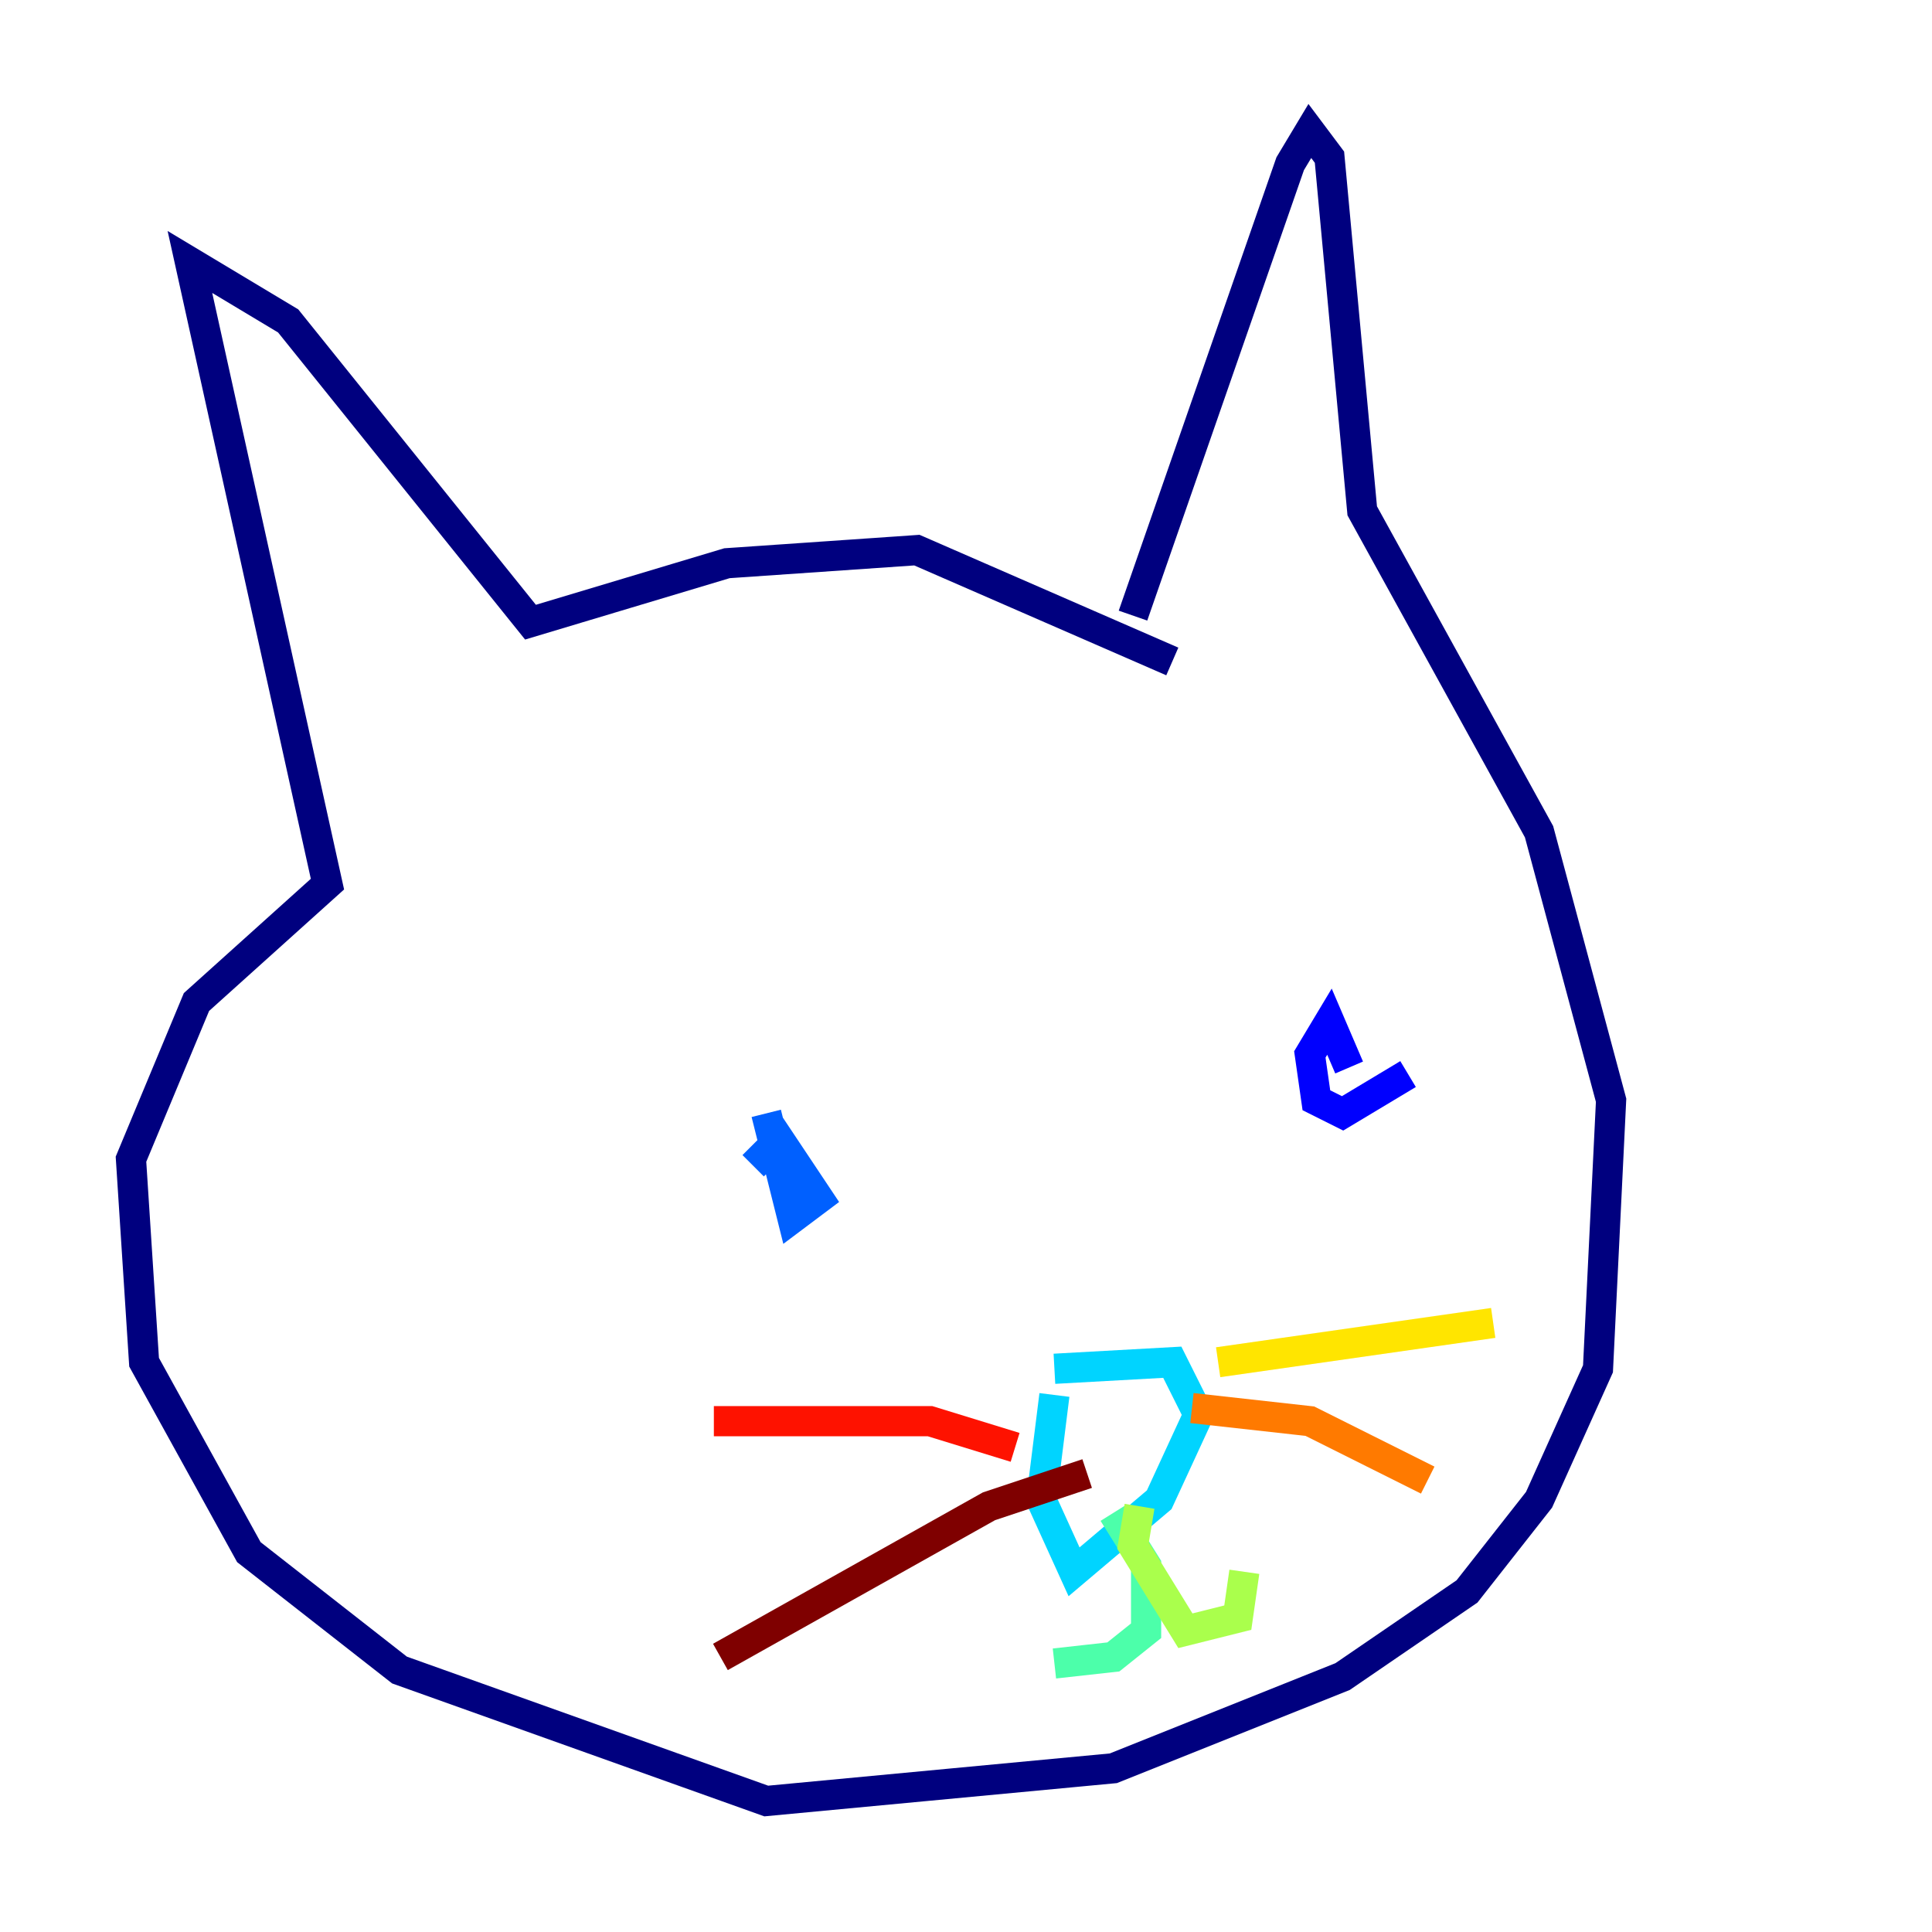 <?xml version="1.0" encoding="utf-8" ?>
<svg baseProfile="tiny" height="128" version="1.2" viewBox="0,0,128,128" width="128" xmlns="http://www.w3.org/2000/svg" xmlns:ev="http://www.w3.org/2001/xml-events" xmlns:xlink="http://www.w3.org/1999/xlink"><defs /><polyline fill="none" points="75.064,40.786 85.478,10.848 86.78,8.678 88.081,10.414 90.251,33.844 101.966,55.105 106.739,72.895 105.871,90.685 101.966,99.363 97.193,105.437 88.949,111.078 73.763,117.153 50.766,119.322 26.468,110.644 16.488,102.834 9.546,90.251 8.678,76.8 13.017,66.386 21.695,58.576 12.583,17.356 19.091,21.261 35.146,41.22 48.163,37.315 60.746,36.447 77.668,43.824" stroke="#00007f" stroke-width="2" /><polyline fill="none" points="93.288,71.159 88.949,73.763 87.214,72.895 86.78,69.858 88.081,67.688 89.383,70.725" stroke="#0000fe" stroke-width="2" /><polyline fill="none" points="49.898,77.234 51.634,75.498 54.237,79.403 52.502,80.705 50.766,73.763" stroke="#0060ff" stroke-width="2" /><polyline fill="none" points="69.858,90.685 77.668,90.251 79.403,93.722 76.8,99.363 71.159,104.136 68.99,99.363 69.858,92.42" stroke="#00d4ff" stroke-width="2" /><polyline fill="none" points="73.763,100.231 75.932,103.702 75.932,108.041 73.763,109.776 69.858,110.21" stroke="#4cffaa" stroke-width="2" /><polyline fill="none" points="75.498,99.797 75.064,102.4 78.536,108.041 82.007,107.173 82.441,104.136" stroke="#aaff4c" stroke-width="2" /><polyline fill="none" points="80.705,90.251 98.929,87.647" stroke="#ffe500" stroke-width="2" /><polyline fill="none" points="78.969,93.288 86.78,94.156 94.59,98.061" stroke="#ff7a00" stroke-width="2" /><polyline fill="none" points="67.254,95.891 61.614,94.156 47.295,94.156" stroke="#fe1200" stroke-width="2" /><polyline fill="none" points="72.027,97.627 65.519,99.797 47.729,109.776" stroke="#7f0000" stroke-width="2" /></svg>